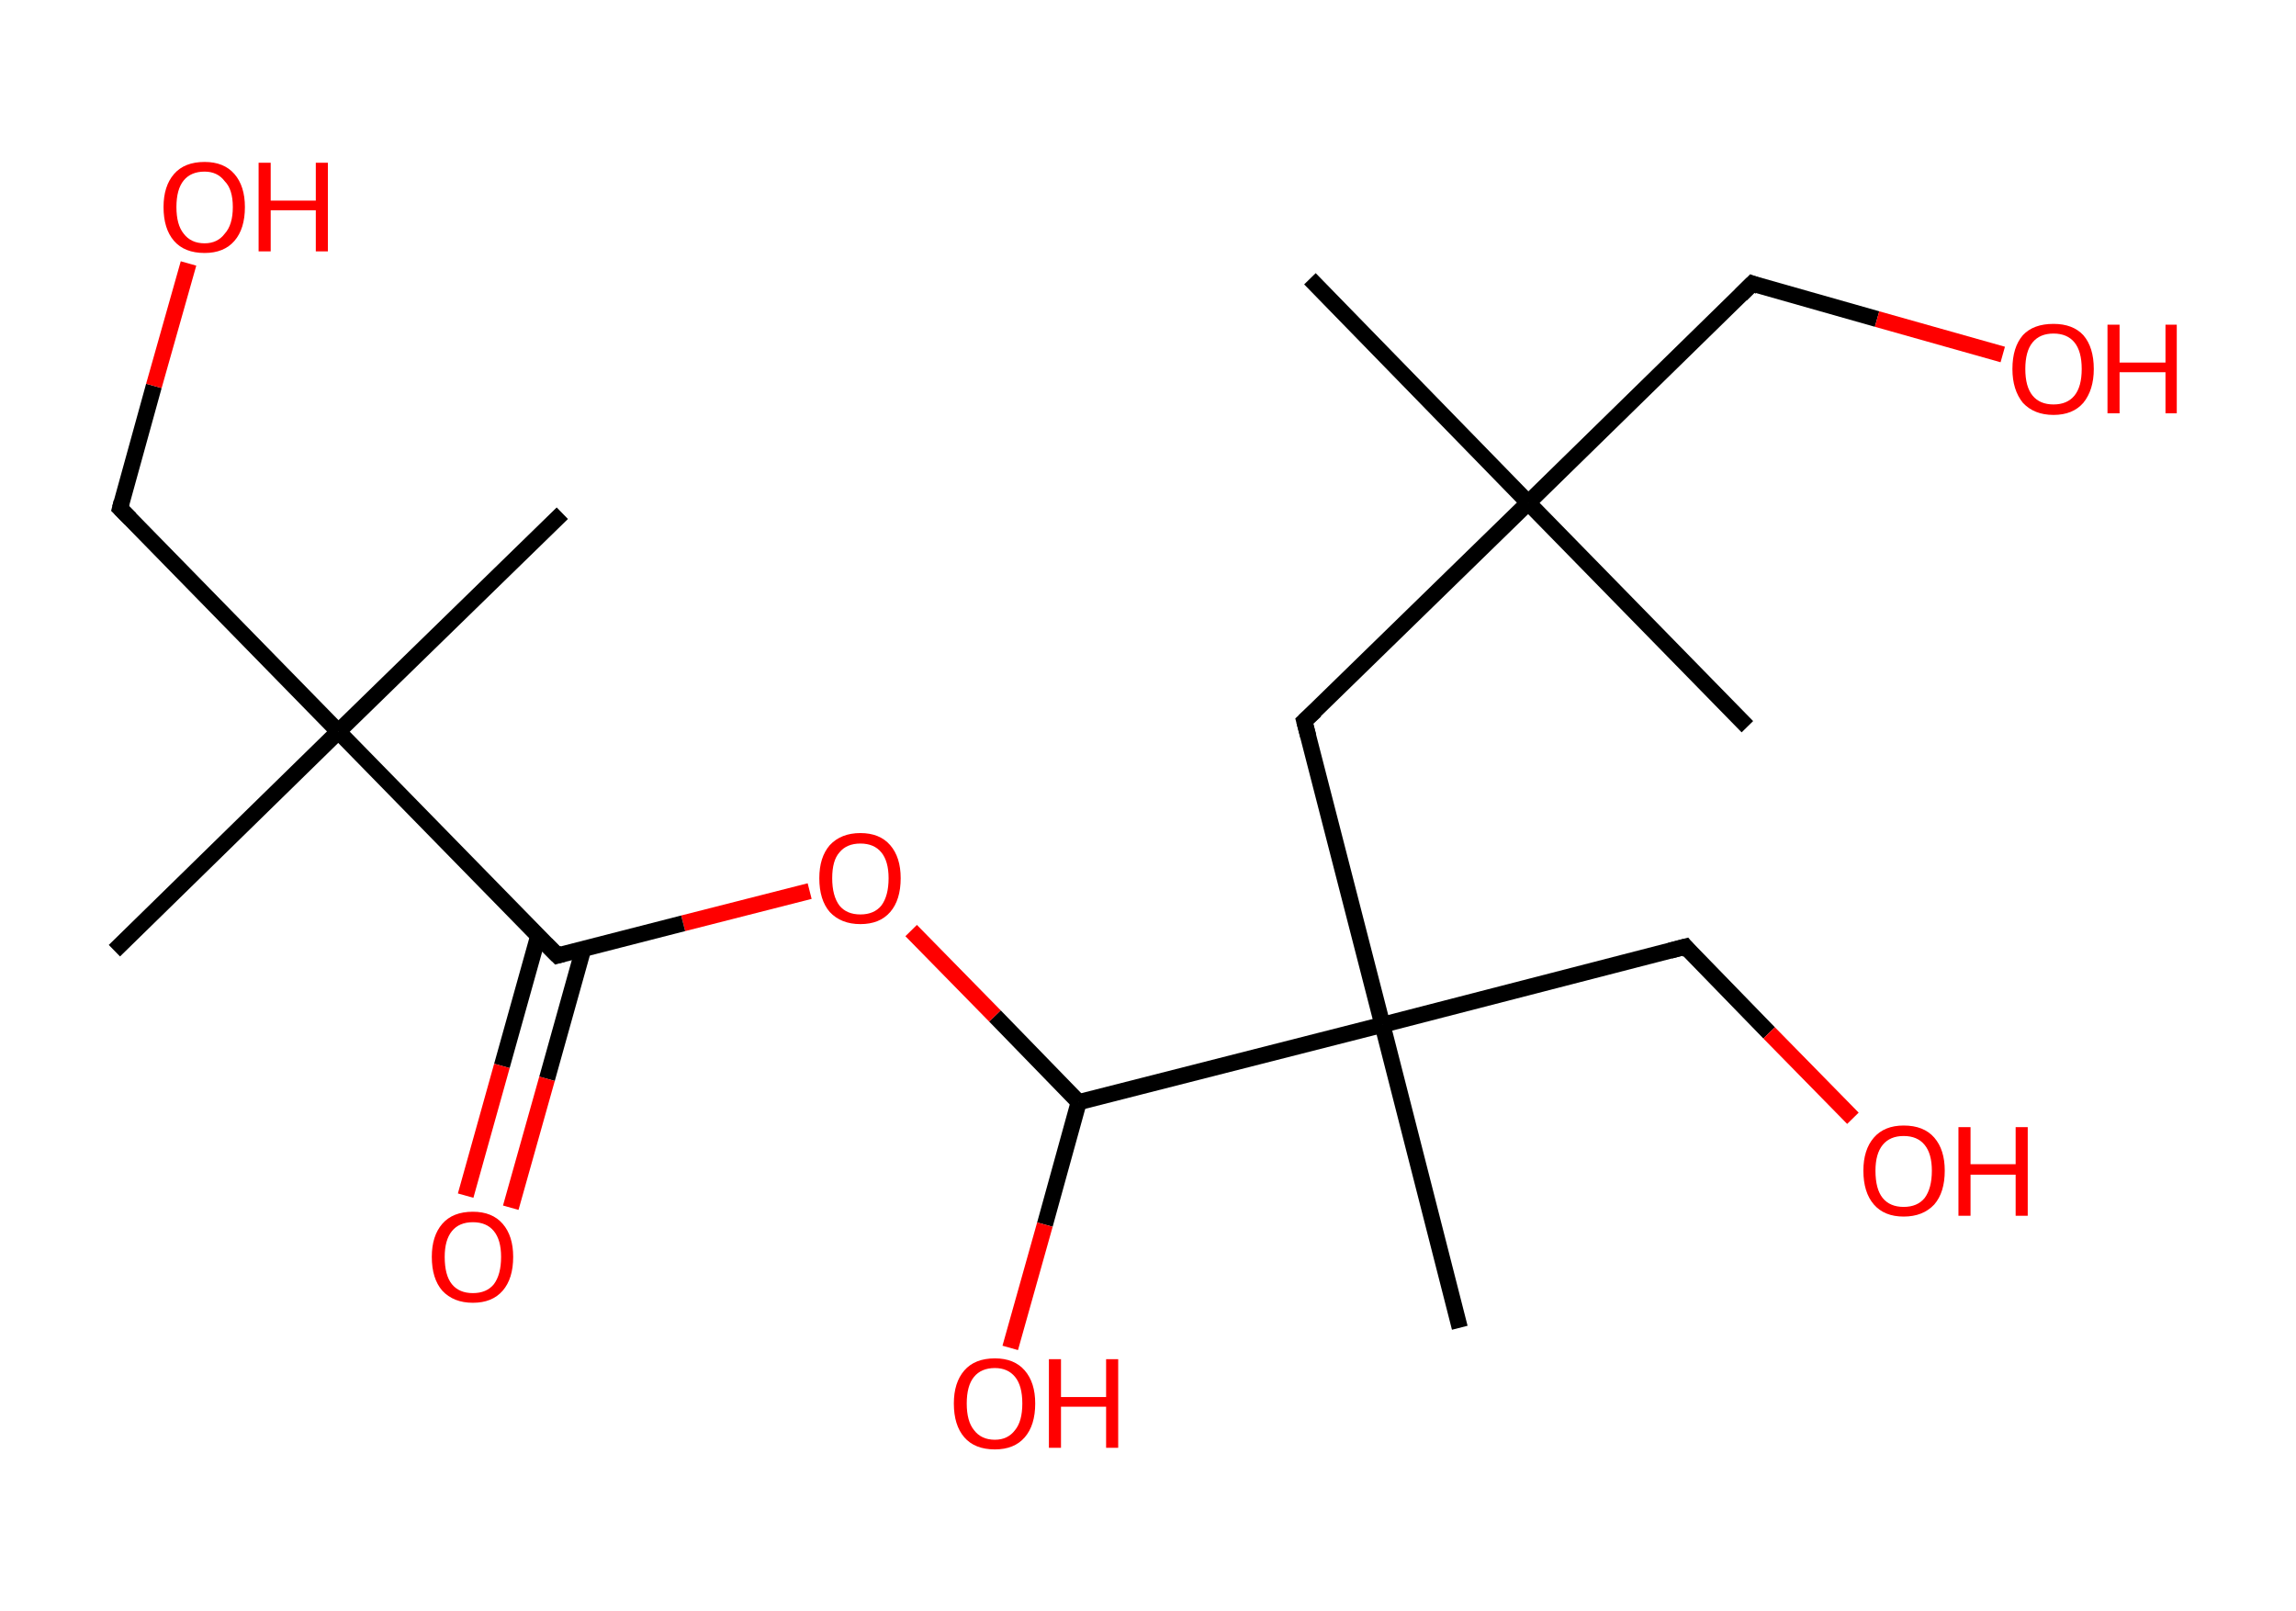 <?xml version='1.0' encoding='ASCII' standalone='yes'?>
<svg xmlns="http://www.w3.org/2000/svg" xmlns:rdkit="http://www.rdkit.org/xml" xmlns:xlink="http://www.w3.org/1999/xlink" version="1.1" baseProfile="full" xml:space="preserve" width="285px" height="200px" viewBox="0 0 285 200">
<!-- END OF HEADER -->
<rect style="opacity:1.0;fill:#FFFFFF;stroke:none" width="285.0" height="200.0" x="0.0" y="0.0"> </rect>
<path class="bond-0 atom-0 atom-1" d="M 162.6,34.6 L 189.7,62.4" style="fill:none;fill-rule:evenodd;stroke:#000000;stroke-width:2.0px;stroke-linecap:butt;stroke-linejoin:miter;stroke-opacity:1"/>
<path class="bond-1 atom-1 atom-2" d="M 189.7,62.4 L 216.9,90.2" style="fill:none;fill-rule:evenodd;stroke:#000000;stroke-width:2.0px;stroke-linecap:butt;stroke-linejoin:miter;stroke-opacity:1"/>
<path class="bond-2 atom-1 atom-3" d="M 189.7,62.4 L 217.5,35.2" style="fill:none;fill-rule:evenodd;stroke:#000000;stroke-width:2.0px;stroke-linecap:butt;stroke-linejoin:miter;stroke-opacity:1"/>
<path class="bond-3 atom-3 atom-4" d="M 217.5,35.2 L 233.0,39.6" style="fill:none;fill-rule:evenodd;stroke:#000000;stroke-width:2.0px;stroke-linecap:butt;stroke-linejoin:miter;stroke-opacity:1"/>
<path class="bond-3 atom-3 atom-4" d="M 233.0,39.6 L 248.6,44.0" style="fill:none;fill-rule:evenodd;stroke:#FF0000;stroke-width:2.0px;stroke-linecap:butt;stroke-linejoin:miter;stroke-opacity:1"/>
<path class="bond-4 atom-1 atom-5" d="M 189.7,62.4 L 161.9,89.5" style="fill:none;fill-rule:evenodd;stroke:#000000;stroke-width:2.0px;stroke-linecap:butt;stroke-linejoin:miter;stroke-opacity:1"/>
<path class="bond-5 atom-5 atom-6" d="M 161.9,89.5 L 171.6,127.2" style="fill:none;fill-rule:evenodd;stroke:#000000;stroke-width:2.0px;stroke-linecap:butt;stroke-linejoin:miter;stroke-opacity:1"/>
<path class="bond-6 atom-6 atom-7" d="M 171.6,127.2 L 181.2,164.8" style="fill:none;fill-rule:evenodd;stroke:#000000;stroke-width:2.0px;stroke-linecap:butt;stroke-linejoin:miter;stroke-opacity:1"/>
<path class="bond-7 atom-6 atom-8" d="M 171.6,127.2 L 209.2,117.5" style="fill:none;fill-rule:evenodd;stroke:#000000;stroke-width:2.0px;stroke-linecap:butt;stroke-linejoin:miter;stroke-opacity:1"/>
<path class="bond-8 atom-8 atom-9" d="M 209.2,117.5 L 219.6,128.2" style="fill:none;fill-rule:evenodd;stroke:#000000;stroke-width:2.0px;stroke-linecap:butt;stroke-linejoin:miter;stroke-opacity:1"/>
<path class="bond-8 atom-8 atom-9" d="M 219.6,128.2 L 230.0,138.8" style="fill:none;fill-rule:evenodd;stroke:#FF0000;stroke-width:2.0px;stroke-linecap:butt;stroke-linejoin:miter;stroke-opacity:1"/>
<path class="bond-9 atom-6 atom-10" d="M 171.6,127.2 L 133.9,136.8" style="fill:none;fill-rule:evenodd;stroke:#000000;stroke-width:2.0px;stroke-linecap:butt;stroke-linejoin:miter;stroke-opacity:1"/>
<path class="bond-10 atom-10 atom-11" d="M 133.9,136.8 L 129.7,152.0" style="fill:none;fill-rule:evenodd;stroke:#000000;stroke-width:2.0px;stroke-linecap:butt;stroke-linejoin:miter;stroke-opacity:1"/>
<path class="bond-10 atom-10 atom-11" d="M 129.7,152.0 L 125.4,167.3" style="fill:none;fill-rule:evenodd;stroke:#FF0000;stroke-width:2.0px;stroke-linecap:butt;stroke-linejoin:miter;stroke-opacity:1"/>
<path class="bond-11 atom-10 atom-12" d="M 133.9,136.8 L 123.5,126.1" style="fill:none;fill-rule:evenodd;stroke:#000000;stroke-width:2.0px;stroke-linecap:butt;stroke-linejoin:miter;stroke-opacity:1"/>
<path class="bond-11 atom-10 atom-12" d="M 123.5,126.1 L 113.1,115.5" style="fill:none;fill-rule:evenodd;stroke:#FF0000;stroke-width:2.0px;stroke-linecap:butt;stroke-linejoin:miter;stroke-opacity:1"/>
<path class="bond-12 atom-12 atom-13" d="M 100.5,110.6 L 84.8,114.6" style="fill:none;fill-rule:evenodd;stroke:#FF0000;stroke-width:2.0px;stroke-linecap:butt;stroke-linejoin:miter;stroke-opacity:1"/>
<path class="bond-12 atom-12 atom-13" d="M 84.8,114.6 L 69.2,118.6" style="fill:none;fill-rule:evenodd;stroke:#000000;stroke-width:2.0px;stroke-linecap:butt;stroke-linejoin:miter;stroke-opacity:1"/>
<path class="bond-13 atom-13 atom-14" d="M 66.8,116.2 L 62.3,132.3" style="fill:none;fill-rule:evenodd;stroke:#000000;stroke-width:2.0px;stroke-linecap:butt;stroke-linejoin:miter;stroke-opacity:1"/>
<path class="bond-13 atom-13 atom-14" d="M 62.3,132.3 L 57.8,148.4" style="fill:none;fill-rule:evenodd;stroke:#FF0000;stroke-width:2.0px;stroke-linecap:butt;stroke-linejoin:miter;stroke-opacity:1"/>
<path class="bond-13 atom-13 atom-14" d="M 72.4,117.8 L 67.9,133.9" style="fill:none;fill-rule:evenodd;stroke:#000000;stroke-width:2.0px;stroke-linecap:butt;stroke-linejoin:miter;stroke-opacity:1"/>
<path class="bond-13 atom-13 atom-14" d="M 67.9,133.9 L 63.4,149.9" style="fill:none;fill-rule:evenodd;stroke:#FF0000;stroke-width:2.0px;stroke-linecap:butt;stroke-linejoin:miter;stroke-opacity:1"/>
<path class="bond-14 atom-13 atom-15" d="M 69.2,118.6 L 42.0,90.8" style="fill:none;fill-rule:evenodd;stroke:#000000;stroke-width:2.0px;stroke-linecap:butt;stroke-linejoin:miter;stroke-opacity:1"/>
<path class="bond-15 atom-15 atom-16" d="M 42.0,90.8 L 14.2,118.0" style="fill:none;fill-rule:evenodd;stroke:#000000;stroke-width:2.0px;stroke-linecap:butt;stroke-linejoin:miter;stroke-opacity:1"/>
<path class="bond-16 atom-15 atom-17" d="M 42.0,90.8 L 69.8,63.7" style="fill:none;fill-rule:evenodd;stroke:#000000;stroke-width:2.0px;stroke-linecap:butt;stroke-linejoin:miter;stroke-opacity:1"/>
<path class="bond-17 atom-15 atom-18" d="M 42.0,90.8 L 14.9,63.1" style="fill:none;fill-rule:evenodd;stroke:#000000;stroke-width:2.0px;stroke-linecap:butt;stroke-linejoin:miter;stroke-opacity:1"/>
<path class="bond-18 atom-18 atom-19" d="M 14.9,63.1 L 19.1,47.9" style="fill:none;fill-rule:evenodd;stroke:#000000;stroke-width:2.0px;stroke-linecap:butt;stroke-linejoin:miter;stroke-opacity:1"/>
<path class="bond-18 atom-18 atom-19" d="M 19.1,47.9 L 23.4,32.7" style="fill:none;fill-rule:evenodd;stroke:#FF0000;stroke-width:2.0px;stroke-linecap:butt;stroke-linejoin:miter;stroke-opacity:1"/>
<path d="M 216.1,36.6 L 217.5,35.2 L 218.3,35.5" style="fill:none;stroke:#000000;stroke-width:2.0px;stroke-linecap:butt;stroke-linejoin:miter;stroke-opacity:1;"/>
<path d="M 163.3,88.2 L 161.9,89.5 L 162.4,91.4" style="fill:none;stroke:#000000;stroke-width:2.0px;stroke-linecap:butt;stroke-linejoin:miter;stroke-opacity:1;"/>
<path d="M 207.3,118.0 L 209.2,117.5 L 209.7,118.1" style="fill:none;stroke:#000000;stroke-width:2.0px;stroke-linecap:butt;stroke-linejoin:miter;stroke-opacity:1;"/>
<path d="M 69.9,118.4 L 69.2,118.6 L 67.8,117.2" style="fill:none;stroke:#000000;stroke-width:2.0px;stroke-linecap:butt;stroke-linejoin:miter;stroke-opacity:1;"/>
<path d="M 16.2,64.4 L 14.9,63.1 L 15.1,62.3" style="fill:none;stroke:#000000;stroke-width:2.0px;stroke-linecap:butt;stroke-linejoin:miter;stroke-opacity:1;"/>
<path class="atom-4" d="M 249.8 45.8 Q 249.8 43.1, 251.1 41.6 Q 252.4 40.2, 254.9 40.2 Q 257.3 40.2, 258.6 41.6 Q 259.9 43.1, 259.9 45.8 Q 259.9 48.4, 258.6 50.0 Q 257.3 51.5, 254.9 51.5 Q 252.5 51.5, 251.1 50.0 Q 249.8 48.4, 249.8 45.8 M 254.9 50.2 Q 256.6 50.2, 257.5 49.1 Q 258.4 48.0, 258.4 45.8 Q 258.4 43.6, 257.5 42.5 Q 256.6 41.4, 254.9 41.4 Q 253.2 41.4, 252.3 42.5 Q 251.4 43.6, 251.4 45.8 Q 251.4 48.0, 252.3 49.1 Q 253.2 50.2, 254.9 50.2 " fill="#FF0000"/>
<path class="atom-4" d="M 261.6 40.3 L 263.1 40.3 L 263.1 45.0 L 268.8 45.0 L 268.8 40.3 L 270.2 40.3 L 270.2 51.3 L 268.8 51.3 L 268.8 46.2 L 263.1 46.2 L 263.1 51.3 L 261.6 51.3 L 261.6 40.3 " fill="#FF0000"/>
<path class="atom-9" d="M 231.3 145.3 Q 231.3 142.7, 232.6 141.2 Q 233.9 139.7, 236.3 139.7 Q 238.8 139.7, 240.1 141.2 Q 241.4 142.7, 241.4 145.3 Q 241.4 148.0, 240.1 149.5 Q 238.7 151.0, 236.3 151.0 Q 233.9 151.0, 232.6 149.5 Q 231.3 148.0, 231.3 145.3 M 236.3 149.8 Q 238.0 149.8, 238.9 148.7 Q 239.8 147.5, 239.8 145.3 Q 239.8 143.2, 238.9 142.1 Q 238.0 141.0, 236.3 141.0 Q 234.6 141.0, 233.7 142.1 Q 232.8 143.2, 232.8 145.3 Q 232.8 147.6, 233.7 148.7 Q 234.6 149.8, 236.3 149.8 " fill="#FF0000"/>
<path class="atom-9" d="M 243.1 139.9 L 244.6 139.9 L 244.6 144.5 L 250.2 144.5 L 250.2 139.9 L 251.7 139.9 L 251.7 150.9 L 250.2 150.9 L 250.2 145.8 L 244.6 145.8 L 244.6 150.9 L 243.1 150.9 L 243.1 139.9 " fill="#FF0000"/>
<path class="atom-11" d="M 118.4 174.2 Q 118.4 171.6, 119.7 170.1 Q 121.0 168.6, 123.5 168.6 Q 125.9 168.6, 127.2 170.1 Q 128.5 171.6, 128.5 174.2 Q 128.5 176.9, 127.2 178.4 Q 125.9 179.9, 123.5 179.9 Q 121.0 179.9, 119.7 178.4 Q 118.4 176.9, 118.4 174.2 M 123.5 178.7 Q 125.1 178.7, 126.0 177.5 Q 126.9 176.4, 126.9 174.2 Q 126.9 172.0, 126.0 170.9 Q 125.1 169.8, 123.5 169.8 Q 121.8 169.8, 120.9 170.9 Q 120.0 172.0, 120.0 174.2 Q 120.0 176.4, 120.9 177.5 Q 121.8 178.7, 123.5 178.7 " fill="#FF0000"/>
<path class="atom-11" d="M 130.2 168.7 L 131.7 168.7 L 131.7 173.4 L 137.3 173.4 L 137.3 168.7 L 138.8 168.7 L 138.8 179.7 L 137.3 179.7 L 137.3 174.6 L 131.7 174.6 L 131.7 179.7 L 130.2 179.7 L 130.2 168.7 " fill="#FF0000"/>
<path class="atom-12" d="M 101.7 109.0 Q 101.7 106.4, 103.0 104.9 Q 104.4 103.4, 106.8 103.4 Q 109.2 103.4, 110.5 104.9 Q 111.8 106.4, 111.8 109.0 Q 111.8 111.7, 110.5 113.2 Q 109.2 114.7, 106.8 114.7 Q 104.4 114.7, 103.0 113.2 Q 101.7 111.7, 101.7 109.0 M 106.8 113.5 Q 108.5 113.5, 109.4 112.4 Q 110.3 111.2, 110.3 109.0 Q 110.3 106.9, 109.4 105.8 Q 108.5 104.7, 106.8 104.7 Q 105.1 104.7, 104.2 105.8 Q 103.3 106.8, 103.3 109.0 Q 103.3 111.2, 104.2 112.4 Q 105.1 113.5, 106.8 113.5 " fill="#FF0000"/>
<path class="atom-14" d="M 53.6 156.0 Q 53.6 153.4, 54.9 151.9 Q 56.2 150.4, 58.7 150.4 Q 61.1 150.4, 62.4 151.9 Q 63.7 153.4, 63.7 156.0 Q 63.7 158.7, 62.4 160.2 Q 61.1 161.7, 58.7 161.7 Q 56.3 161.7, 54.9 160.2 Q 53.6 158.7, 53.6 156.0 M 58.7 160.5 Q 60.4 160.5, 61.3 159.4 Q 62.2 158.2, 62.2 156.0 Q 62.2 153.9, 61.3 152.8 Q 60.4 151.7, 58.7 151.7 Q 57.0 151.7, 56.1 152.8 Q 55.2 153.9, 55.2 156.0 Q 55.2 158.3, 56.1 159.4 Q 57.0 160.5, 58.7 160.5 " fill="#FF0000"/>
<path class="atom-19" d="M 20.3 25.7 Q 20.3 23.1, 21.6 21.6 Q 22.9 20.1, 25.4 20.1 Q 27.8 20.1, 29.1 21.6 Q 30.4 23.1, 30.4 25.7 Q 30.4 28.4, 29.1 29.9 Q 27.8 31.4, 25.4 31.4 Q 22.9 31.4, 21.6 29.9 Q 20.3 28.4, 20.3 25.7 M 25.4 30.2 Q 27.0 30.2, 27.9 29.0 Q 28.9 27.9, 28.9 25.7 Q 28.9 23.5, 27.9 22.5 Q 27.0 21.3, 25.4 21.3 Q 23.7 21.3, 22.8 22.4 Q 21.9 23.5, 21.9 25.7 Q 21.9 27.9, 22.8 29.0 Q 23.7 30.2, 25.4 30.2 " fill="#FF0000"/>
<path class="atom-19" d="M 32.1 20.2 L 33.6 20.2 L 33.6 24.9 L 39.2 24.9 L 39.2 20.2 L 40.7 20.2 L 40.7 31.2 L 39.2 31.2 L 39.2 26.1 L 33.6 26.1 L 33.6 31.2 L 32.1 31.2 L 32.1 20.2 " fill="#FF0000"/>
</svg>
